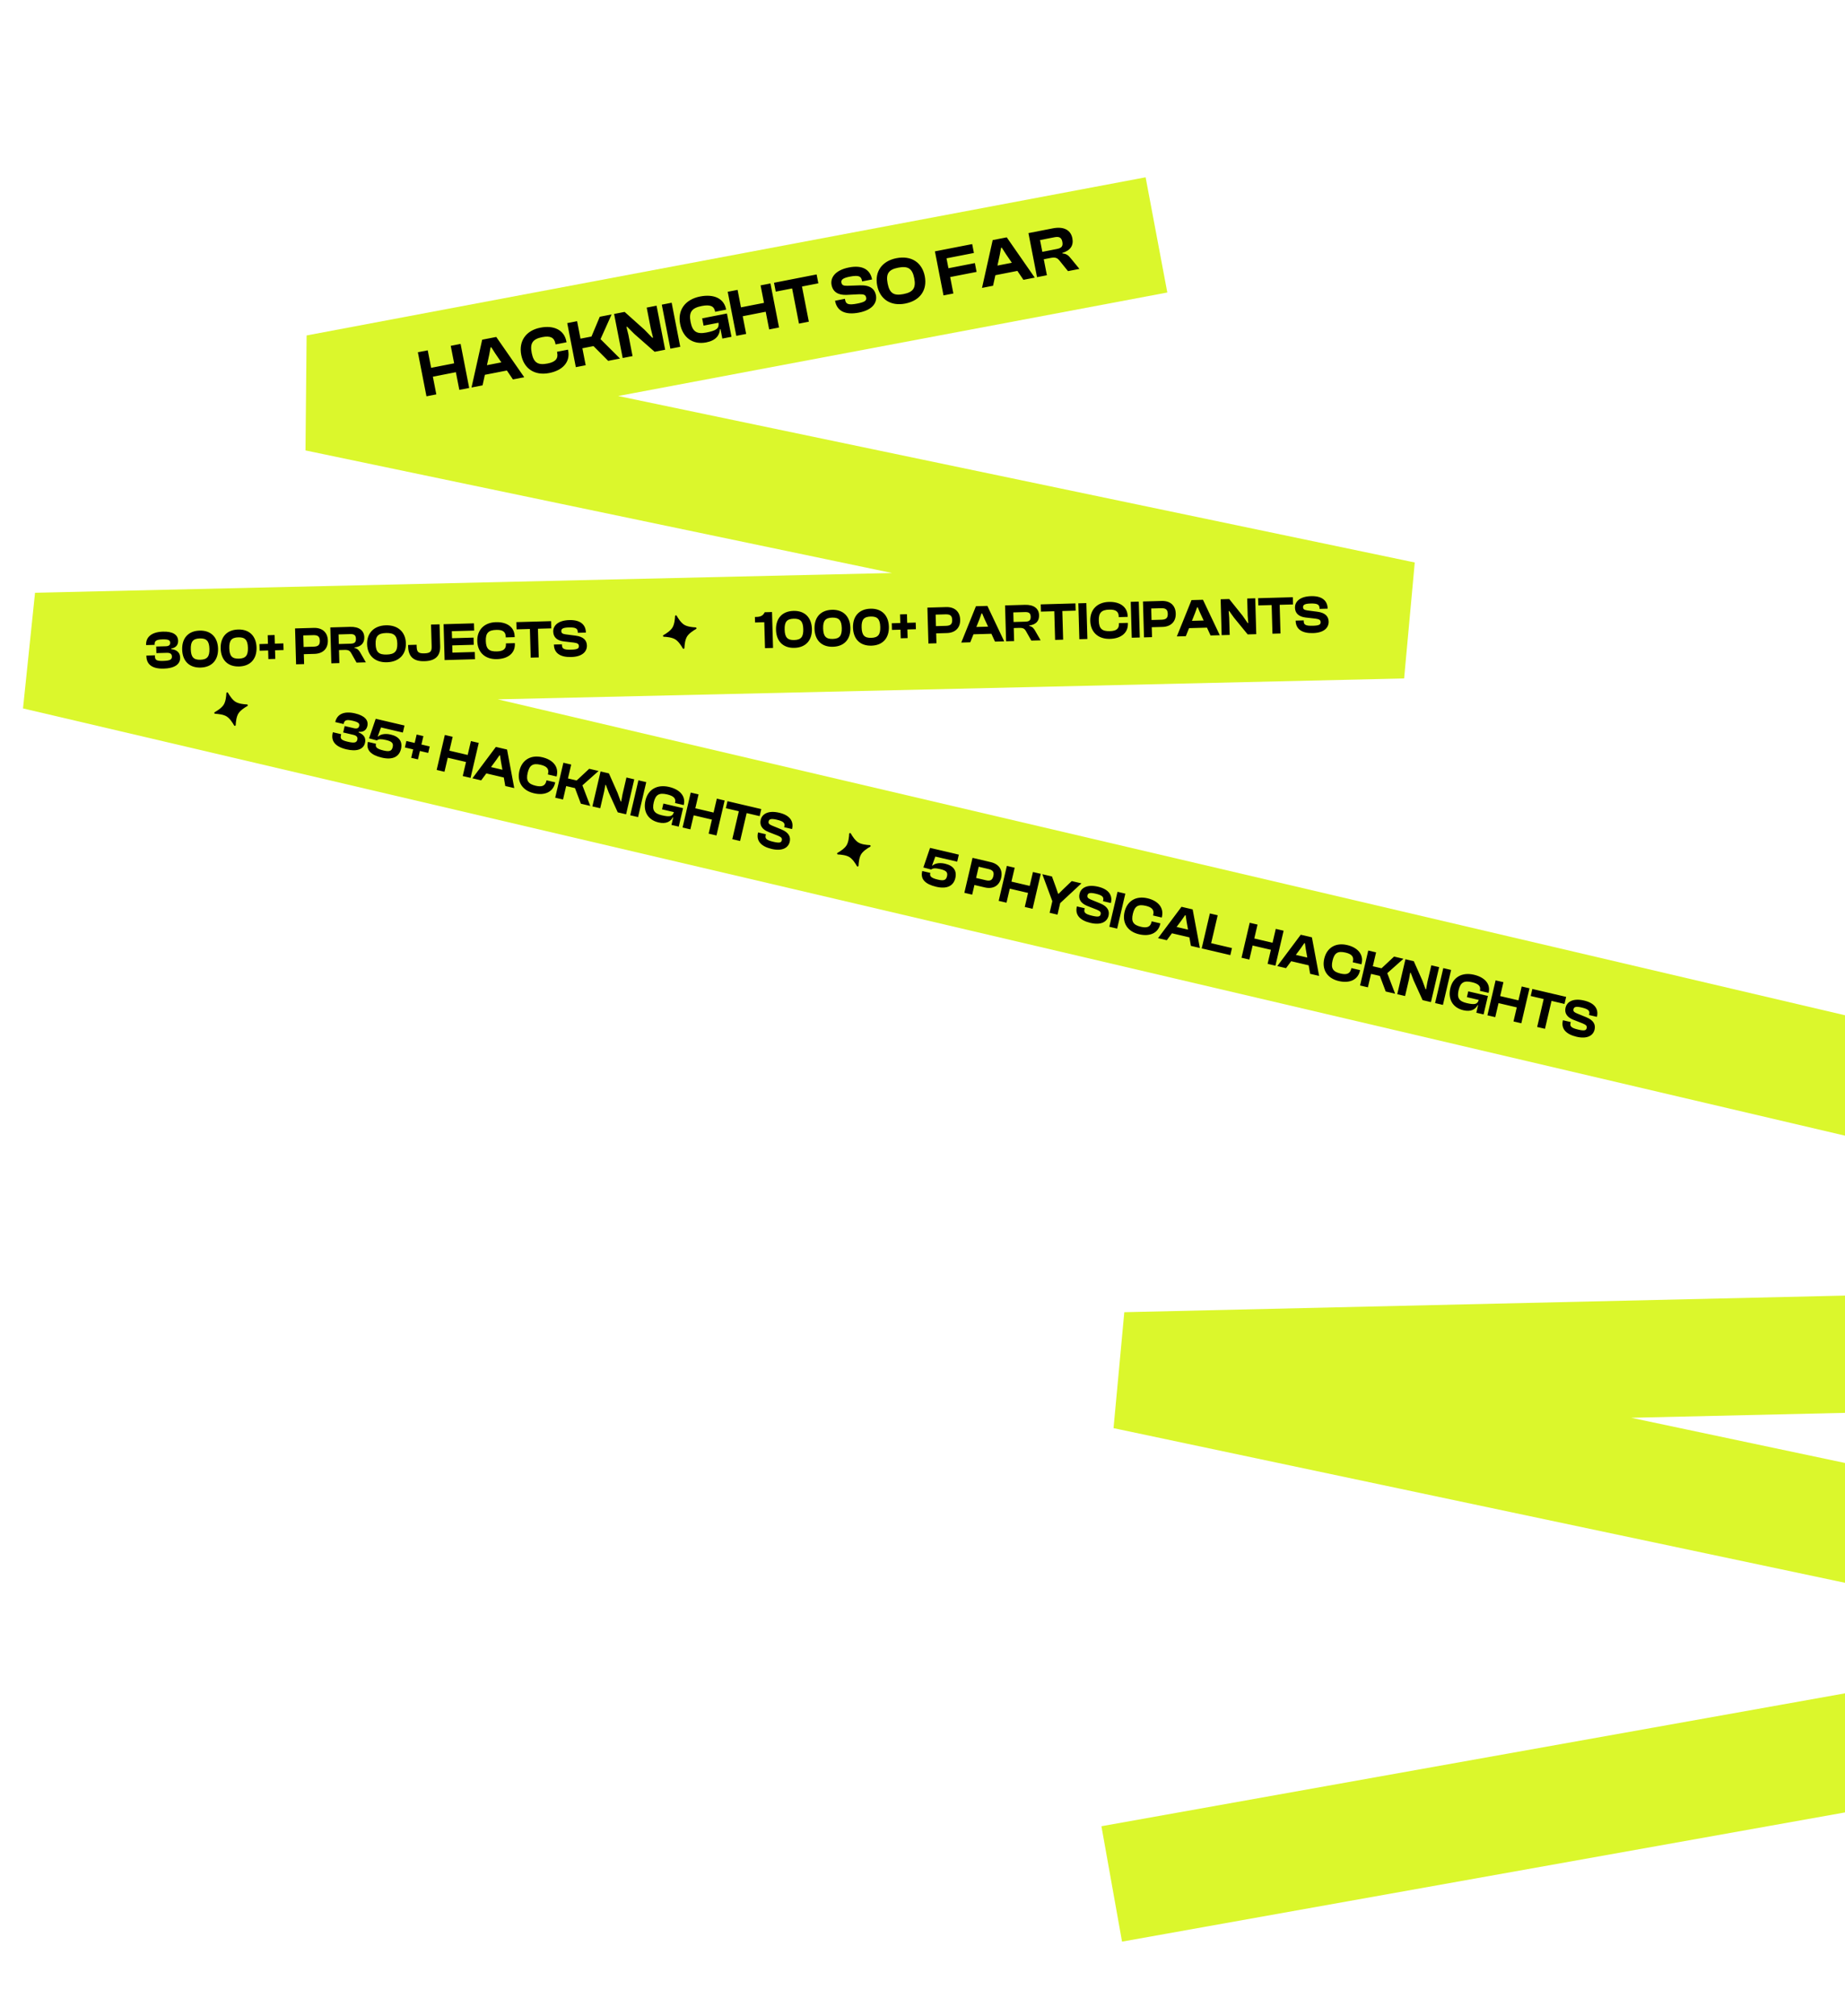 <svg width="551" height="602" viewBox="0 0 551 602" fill="none" xmlns="http://www.w3.org/2000/svg">
<path d="M345.373 70.134L94.81 117.353L418.931 185.069L10.866 194.472L874.239 396.878L336.17 409.277L727.051 491.895L332.013 562.481" stroke="#DBF72C" stroke-width="35" stroke-linejoin="bevel"/>
<path d="M130.305 117.748L127.36 118.322L124.795 105.17L127.739 104.596L128.758 109.817L135.628 108.477L134.61 103.256L137.554 102.681L140.12 115.833L137.175 116.408L136.145 111.127L129.275 112.467L130.305 117.748ZM144.114 115.054L140.816 115.698L144.002 101.423L148.203 100.604L156.559 112.627L153.183 113.285L151.38 110.621L144.804 111.904L144.114 115.054ZM146.103 105.925L145.425 109.032L149.724 108.193L147.928 105.568L146.725 103.684L146.509 103.726L146.103 105.925ZM164.018 111.375C159.679 112.222 156.469 110.077 155.669 105.974C154.869 101.871 157.037 98.677 161.376 97.831C165.459 97.034 168.487 98.563 169.138 101.9L169.196 102.194L165.917 102.834L165.86 102.539C165.523 100.812 164.381 100.179 161.986 100.646C159.1 101.209 158.22 102.44 158.79 105.365C159.361 108.29 160.64 109.1 163.525 108.537C165.92 108.07 166.741 107.054 166.404 105.327L166.346 105.032L169.625 104.393L169.682 104.687C170.333 108.024 168.12 110.575 164.018 111.375ZM174.913 109.046L171.969 109.621L169.403 96.469L172.348 95.894L173.366 101.116L176.645 100.476L179.12 94.573L182.654 93.884L179.343 101.254L185.16 107.048L181.627 107.737L177.243 103.335L173.925 103.982L174.913 109.046ZM188.907 106.317L185.963 106.891L183.397 93.739L186.538 93.126L192.463 98.43L194.809 100.845L195.025 100.803L194.371 98.18L193.134 91.84L196.078 91.265L198.644 104.417L195.503 105.03L189.429 99.694L187.278 97.546L187.082 97.585L187.671 99.976L188.907 106.317ZM203.151 103.538L200.206 104.113L197.641 90.96L200.585 90.386L203.151 103.538ZM210.933 102.224C206.909 103.009 203.915 100.822 203.115 96.719C202.314 92.616 204.581 89.403 209.096 88.522C213.218 87.718 216.204 89.132 216.821 92.293L216.852 92.45L213.573 93.09L213.543 92.932C213.244 91.401 212.101 90.87 209.569 91.364C206.585 91.946 205.665 93.185 206.236 96.11C206.806 99.035 208.085 99.845 210.971 99.282C213.994 98.693 214.825 98.041 214.578 96.358L210.122 97.227L209.697 95.048L217.097 93.604L218.453 100.553L215.724 101.086L215.173 98.259L215.016 98.29C214.901 100.105 213.78 101.669 210.933 102.224ZM222.838 99.698L219.894 100.272L217.328 87.12L220.273 86.546L221.291 91.767L228.162 90.427L227.143 85.206L230.088 84.631L232.653 97.783L229.709 98.358L228.679 93.077L221.808 94.417L222.838 99.698ZM241.555 96.047L238.61 96.621L236.562 86.119L231.674 87.073L231.157 84.423L243.877 81.941L244.394 84.591L239.506 85.545L241.555 96.047ZM256.533 93.329C252.548 94.106 250.004 92.972 249.407 89.91L249.384 89.792L252.328 89.218L252.397 89.571C252.635 90.788 253.339 91.16 256.008 90.64C258.364 90.18 258.845 89.72 258.672 88.836C258.516 88.031 258.007 87.825 256.606 87.854L252.812 88.044C250.384 88.13 248.76 87.224 248.343 85.085C247.956 83.102 249.16 80.707 253.577 79.846C257.621 79.057 259.869 80.554 260.409 83.322L260.432 83.44L257.468 84.018L257.414 83.743C257.169 82.487 256.418 82.083 253.807 82.592C251.687 83.006 251.12 83.544 251.284 84.388C251.434 85.154 251.919 85.345 253.057 85.326L256.862 85.195C259.898 85.092 261.238 86.319 261.59 88.124C262.008 90.264 260.714 92.513 256.533 93.329ZM270.354 90.633C265.996 91.483 262.767 89.342 261.966 85.239C261.166 81.136 263.354 77.938 267.712 77.088C272.168 76.219 275.378 78.364 276.179 82.467C276.979 86.569 274.81 89.764 270.354 90.633ZM269.803 87.806C272.689 87.243 273.608 86.004 273.038 83.079C272.467 80.155 271.149 79.352 268.264 79.915C265.378 80.478 264.517 81.705 265.088 84.63C265.658 87.555 266.917 88.369 269.803 87.806ZM284.719 87.627L281.774 88.201L279.209 75.049L290.339 72.878L290.856 75.528L282.67 77.125L283.248 80.089L291.14 78.55L291.653 81.18L283.761 82.72L284.719 87.627ZM296.573 85.315L293.275 85.958L296.461 71.684L300.662 70.865L309.018 82.887L305.642 83.546L303.838 80.882L297.262 82.165L296.573 85.315ZM298.561 76.185L297.884 79.293L302.183 78.454L300.387 75.829L299.184 73.945L298.968 73.987L298.561 76.185ZM312.649 82.179L309.705 82.753L307.139 69.601L314.402 68.184C317.641 67.552 319.766 68.626 320.256 71.138C320.674 73.278 319.686 74.795 317.258 75.513L317.289 75.67C318.528 75.754 319.102 76.295 319.773 77.121L322.366 80.284L318.951 80.95L316.478 77.886C315.749 76.969 315.193 76.731 313.662 77.03L311.719 77.409L312.649 82.179ZM310.601 71.677L311.286 75.191L315.585 74.352C316.979 74.08 317.53 73.565 317.262 72.191C317.01 70.895 316.294 70.566 314.9 70.838L310.601 71.677Z" fill="black"/>
<path d="M230.865 193.451L228.466 193.519L228.246 185.778L225.495 185.857L225.448 184.209L225.896 184.197C227.08 184.163 227.872 183.868 228.369 182.798L230.561 182.735L230.865 193.451ZM237.269 193.429C233.814 193.527 231.849 191.406 231.754 188.064C231.659 184.737 233.5 182.492 236.954 182.393C240.393 182.295 242.375 184.432 242.469 187.759C242.564 191.101 240.707 193.331 237.269 193.429ZM237.202 191.094C239.233 191.036 239.96 190.135 239.894 187.832C239.829 185.529 239.052 184.671 237.021 184.728C234.974 184.787 234.263 185.687 234.329 187.99C234.394 190.293 235.155 191.152 237.202 191.094ZM248.764 193.102C245.309 193.2 243.344 191.079 243.249 187.736C243.154 184.41 244.995 182.164 248.45 182.066C251.888 181.968 253.87 184.105 253.965 187.431C254.06 190.774 252.203 193.004 248.764 193.102ZM248.697 190.767C250.729 190.709 251.455 189.808 251.39 187.505C251.324 185.202 250.547 184.343 248.516 184.401C246.469 184.459 245.758 185.36 245.824 187.663C245.89 189.966 246.65 190.825 248.697 190.767ZM260.259 192.774C256.805 192.873 254.84 190.752 254.744 187.409C254.65 184.083 256.491 181.837 259.945 181.739C263.384 181.641 265.365 183.778 265.46 187.104C265.555 190.447 263.698 192.677 260.259 192.774ZM260.193 190.439C262.224 190.382 262.951 189.481 262.885 187.178C262.82 184.874 262.043 184.016 260.012 184.074C257.964 184.132 257.254 185.033 257.319 187.336C257.385 189.639 258.146 190.498 260.193 190.439ZM271.059 190.514L268.996 190.573L268.923 187.998L266.38 188.07L266.323 186.087L268.866 186.015L268.793 183.44L270.856 183.381L270.93 185.956L273.473 185.884L273.529 187.867L270.986 187.939L271.059 190.514ZM279.667 192.062L277.268 192.13L276.963 181.415L282.561 181.255C285.04 181.185 286.68 182.547 286.75 185.01C286.82 187.473 285.261 188.942 282.782 189.012L279.583 189.103L279.667 192.062ZM282.367 183.422L279.424 183.506L279.522 186.944L282.465 186.86C283.792 186.823 284.405 186.421 284.367 185.078C284.329 183.766 283.694 183.384 282.367 183.422ZM289.763 191.775L287.076 191.851L291.457 181.002L294.879 180.905L299.903 191.486L297.152 191.564L296.077 189.226L290.719 189.379L289.763 191.775ZM292.526 184.829L291.585 187.193L295.088 187.093L294.014 184.787L293.31 183.142L293.135 183.147L292.526 184.829ZM302.861 191.402L300.462 191.47L300.157 180.755L306.075 180.586C308.714 180.511 310.25 181.636 310.309 183.683C310.358 185.426 309.38 186.495 307.371 186.744L307.374 186.872C308.341 187.1 308.723 187.602 309.145 188.342L310.778 191.177L307.995 191.256L306.445 188.515C305.989 187.695 305.581 187.435 304.334 187.47L302.751 187.516L302.861 191.402ZM302.618 182.845L302.699 185.708L306.202 185.609C307.337 185.576 307.84 185.242 307.808 184.122C307.778 183.067 307.256 182.713 306.12 182.746L302.618 182.845ZM317.501 190.985L315.102 191.054L314.859 182.497L310.876 182.61L310.815 180.451L321.179 180.156L321.24 182.315L317.258 182.429L317.501 190.985ZM324.743 190.779L322.344 190.847L322.039 180.132L324.438 180.064L324.743 190.779ZM331.489 190.747C327.954 190.848 325.701 188.735 325.606 185.392C325.511 182.05 327.64 179.812 331.175 179.712C334.502 179.617 336.692 181.219 336.769 183.938L336.776 184.178L334.105 184.254L334.099 184.014C334.058 182.607 333.24 181.958 331.288 182.013C328.937 182.08 328.081 182.937 328.149 185.32C328.217 187.703 329.12 188.51 331.471 188.443C333.423 188.387 334.203 187.693 334.163 186.285L334.156 186.046L336.827 185.969L336.834 186.209C336.911 188.928 334.832 190.652 331.489 190.747ZM340.393 190.334L337.994 190.402L337.689 179.686L340.088 179.618L340.393 190.334ZM344.048 190.23L341.649 190.298L341.344 179.582L346.941 179.423C349.42 179.353 351.06 180.714 351.13 183.177C351.2 185.64 349.641 187.109 347.162 187.18L343.963 187.271L344.048 190.23ZM346.747 181.59L343.804 181.673L343.902 185.112L346.845 185.028C348.172 184.99 348.785 184.589 348.747 183.245C348.71 181.934 348.074 181.552 346.747 181.59ZM354.143 189.943L351.456 190.019L355.837 179.17L359.26 179.073L364.283 189.654L361.532 189.732L360.457 187.394L355.099 187.546L354.143 189.943ZM356.906 182.997L355.965 185.361L359.468 185.261L358.394 182.955L357.691 181.31L357.515 181.315L356.906 182.997ZM367.241 189.57L364.842 189.638L364.537 178.922L367.096 178.85L371.079 183.81L372.615 186.023L372.791 186.018L372.617 183.862L372.47 178.697L374.869 178.628L375.174 189.344L372.615 189.417L368.519 184.411L367.102 182.435L366.942 182.439L367.094 184.404L367.241 189.57ZM382.413 189.138L380.014 189.206L379.77 180.65L375.788 180.763L375.726 178.604L386.09 178.309L386.151 180.468L382.169 180.581L382.413 189.138ZM392.122 189.022C388.875 189.114 387.015 187.886 386.944 185.392L386.942 185.296L389.341 185.227L389.349 185.515C389.377 186.507 389.884 186.892 392.059 186.831C393.979 186.776 394.418 186.475 394.398 185.756C394.379 185.1 394.004 184.87 392.895 184.71L389.876 184.364C387.948 184.114 386.786 183.187 386.736 181.444C386.69 179.828 387.953 178.096 391.552 177.993C394.846 177.9 396.425 179.375 396.489 181.63L396.492 181.726L394.077 181.795L394.071 181.571C394.041 180.548 393.501 180.131 391.374 180.191C389.647 180.241 389.129 180.591 389.148 181.279C389.166 181.903 389.524 182.117 390.424 182.251L393.445 182.645C395.855 182.961 396.752 184.104 396.794 185.575C396.843 187.319 395.528 188.925 392.122 189.022Z" fill="black"/>
<path d="M48.917 199.628C45.414 199.728 43.791 198.349 43.723 195.982L43.716 195.726L46.259 195.654L46.266 195.91C46.297 196.997 46.612 197.389 48.739 197.328C50.755 197.271 51.369 196.933 51.343 196.005C51.32 195.206 50.799 194.884 49.791 194.913L46.705 195.001L46.648 193.034L49.511 192.952C50.439 192.926 50.845 192.578 50.826 191.907C50.805 191.155 50.348 190.848 48.525 190.9C46.605 190.954 46.137 191.368 46.168 192.455L46.17 192.535L43.627 192.608L43.625 192.528C43.561 190.273 45.18 188.69 48.667 188.591C51.53 188.509 53.141 189.44 53.195 191.327C53.23 192.558 52.518 193.411 51.131 193.627L51.136 193.802C52.71 193.982 53.756 194.752 53.801 196.32C53.86 198.399 52.036 199.539 48.917 199.628ZM59.919 199.315C56.464 199.413 54.499 197.292 54.404 193.95C54.309 190.623 56.15 188.378 59.605 188.279C63.044 188.181 65.025 190.318 65.12 193.645C65.215 196.987 63.358 199.217 59.919 199.315ZM59.852 196.98C61.884 196.922 62.61 196.021 62.545 193.718C62.479 191.415 61.703 190.557 59.671 190.614C57.624 190.673 56.913 191.573 56.979 193.876C57.045 196.179 57.805 197.038 59.852 196.98ZM71.414 198.988C67.96 199.086 65.995 196.965 65.899 193.622C65.805 190.296 67.646 188.051 71.1 187.952C74.539 187.854 76.52 189.991 76.615 193.318C76.71 196.66 74.853 198.89 71.414 198.988ZM71.348 196.653C73.379 196.595 74.106 195.694 74.04 193.391C73.975 191.088 73.198 190.229 71.167 190.287C69.12 190.346 68.409 191.246 68.474 193.549C68.54 195.852 69.301 196.711 71.348 196.653ZM82.214 196.728L80.151 196.786L80.078 194.211L77.535 194.284L77.478 192.301L80.022 192.228L79.948 189.653L82.011 189.595L82.085 192.169L84.628 192.097L84.684 194.08L82.141 194.153L82.214 196.728ZM90.823 198.275L88.424 198.344L88.118 187.628L93.716 187.469C96.195 187.398 97.835 188.76 97.905 191.223C97.975 193.686 96.416 195.155 93.937 195.226L90.738 195.317L90.823 198.275ZM93.522 189.635L90.579 189.719L90.677 193.157L93.62 193.074C94.947 193.036 95.56 192.634 95.522 191.291C95.484 189.979 94.849 189.597 93.522 189.635ZM101.349 197.976L98.951 198.044L98.645 187.328L104.563 187.16C107.202 187.085 108.739 188.21 108.797 190.257C108.847 192 107.869 193.068 105.859 193.318L105.862 193.446C106.829 193.674 107.212 194.176 107.633 194.916L109.266 197.751L106.483 197.83L104.933 195.089C104.477 194.269 104.07 194.009 102.822 194.044L101.239 194.089L101.349 197.976ZM101.106 189.419L101.187 192.282L104.69 192.182C105.826 192.15 106.328 191.816 106.296 190.696C106.266 189.641 105.744 189.287 104.609 189.32L101.106 189.419ZM115.546 197.732C111.996 197.833 109.727 195.721 109.632 192.378C109.537 189.035 111.682 186.797 115.232 186.696C118.863 186.593 121.116 188.706 121.211 192.048C121.306 195.391 119.177 197.629 115.546 197.732ZM115.481 195.429C117.832 195.362 118.72 194.504 118.652 192.121C118.584 189.738 117.649 188.933 115.298 188.999C112.947 189.066 112.107 189.923 112.175 192.306C112.243 194.689 113.13 195.496 115.481 195.429ZM126.78 197.412C123.31 197.511 121.967 195.869 121.886 193.038L121.873 192.574L124.416 192.501L124.429 192.965C124.474 194.549 124.811 195.131 126.714 195.077C128.601 195.023 128.953 194.453 128.91 192.95L128.726 186.472L131.269 186.4L131.453 192.877C131.532 195.628 130.267 197.313 126.78 197.412ZM141.849 196.823L132.781 197.081L132.476 186.366L141.544 186.108L141.605 188.267L134.936 188.457L134.996 190.552L141.425 190.369L141.486 192.512L135.057 192.695L135.118 194.854L141.787 194.664L141.849 196.823ZM148.423 196.796C144.888 196.897 142.635 194.784 142.54 191.442C142.445 188.099 144.574 185.861 148.109 185.761C151.436 185.666 153.626 187.268 153.703 189.987L153.71 190.227L151.039 190.303L151.033 190.063C150.992 188.656 150.174 188.007 148.222 188.063C145.871 188.129 145.015 188.986 145.083 191.369C145.151 193.752 146.054 194.559 148.405 194.492C150.357 194.436 151.137 193.742 151.097 192.334L151.09 192.095L153.761 192.019L153.768 192.258C153.845 194.977 151.766 196.701 148.423 196.796ZM160.893 196.281L158.494 196.35L158.251 187.793L154.268 187.906L154.207 185.747L164.571 185.452L164.632 187.612L160.65 187.725L160.893 196.281ZM170.603 196.165C167.356 196.258 165.496 195.03 165.425 192.535L165.422 192.439L167.821 192.371L167.83 192.659C167.858 193.65 168.365 194.036 170.54 193.974C172.459 193.919 172.899 193.619 172.879 192.899C172.86 192.243 172.485 192.014 171.376 191.853L168.357 191.507C166.429 191.258 165.266 190.331 165.217 188.587C165.171 186.972 166.434 185.239 170.033 185.137C173.327 185.043 174.906 186.519 174.97 188.774L174.973 188.87L172.558 188.939L172.551 188.715C172.522 187.691 171.982 187.274 169.855 187.335C168.128 187.384 167.609 187.735 167.629 188.423C167.647 189.046 168.005 189.26 168.905 189.395L171.926 189.789C174.336 190.105 175.232 191.248 175.274 192.719C175.324 194.462 174.009 196.068 170.603 196.165Z" fill="black"/>
<path d="M103.446 223.728C100.034 222.929 98.817 221.181 99.356 218.875L99.415 218.626L101.892 219.206L101.833 219.455C101.585 220.515 101.79 220.974 103.862 221.459C105.825 221.918 106.505 221.749 106.717 220.845C106.899 220.066 106.478 219.623 105.496 219.393L102.489 218.689L102.938 216.773L105.727 217.426C106.63 217.637 107.112 217.405 107.265 216.75C107.436 216.018 107.073 215.605 105.297 215.189C103.428 214.751 102.869 215.031 102.621 216.09L102.603 216.168L100.126 215.588L100.144 215.51C100.659 213.314 102.629 212.198 106.025 212.993C108.814 213.646 110.133 214.957 109.703 216.795C109.422 217.995 108.516 218.637 107.12 218.491L107.08 218.663C108.556 219.238 109.371 220.251 109.013 221.777C108.539 223.803 106.484 224.439 103.446 223.728ZM114.038 226.208C110.766 225.442 109.312 223.934 109.848 221.644L109.881 221.504L112.295 222.069L112.262 222.21C112.055 223.098 112.59 223.617 114.569 224.081C116.36 224.5 117.004 224.207 117.27 223.07C117.54 221.917 117.093 221.369 115.317 220.953C113.884 220.617 113.065 220.606 112.564 221.064L112.396 221.008L112.392 221.024L110.21 220.447L112.203 214.604L120.802 216.617L120.31 218.72L113.782 217.192L112.817 219.842L112.953 219.89C113.47 219.37 114.754 218.866 116.702 219.322C119.272 219.924 120.258 221.469 119.754 223.619C119.226 225.878 117.356 226.985 114.038 226.208ZM124.816 226.727L122.807 226.256L123.394 223.748L120.917 223.168L121.369 221.236L123.846 221.816L124.433 219.308L126.443 219.779L125.856 222.287L128.333 222.867L127.881 224.798L125.404 224.218L124.816 226.727ZM132.743 230.423L130.406 229.876L132.85 219.438L135.187 219.985L134.217 224.129L139.669 225.406L140.639 221.262L142.976 221.809L140.532 232.247L138.195 231.7L139.177 227.509L133.724 226.232L132.743 230.423ZM143.702 232.989L141.085 232.376L148.093 223.007L151.427 223.788L153.579 235.302L150.899 234.674L150.458 232.139L145.239 230.917L143.702 232.989ZM148.149 226.981L146.635 229.025L150.047 229.824L149.598 227.32L149.338 225.55L149.167 225.51L148.149 226.981ZM159.431 236.836C155.988 236.03 154.35 233.412 155.112 230.156C155.875 226.9 158.505 225.281 161.948 226.087C165.188 226.846 166.896 228.955 166.276 231.603L166.222 231.837L163.62 231.228L163.675 230.994C163.996 229.623 163.37 228.787 161.469 228.341C159.179 227.805 158.133 228.415 157.589 230.736C157.046 233.057 157.713 234.068 160.003 234.604C161.904 235.049 162.836 234.577 163.157 233.206L163.211 232.973L165.813 233.582L165.758 233.815C165.138 236.464 162.687 237.599 159.431 236.836ZM168.145 238.713L165.808 238.165L168.252 227.728L170.589 228.275L169.618 232.419L172.22 233.028L175.963 229.533L178.767 230.19L173.934 234.481L176.277 240.617L173.473 239.96L171.719 235.31L169.086 234.693L168.145 238.713ZM179.251 241.313L176.914 240.766L179.358 230.328L181.85 230.912L184.433 236.726L185.352 239.258L185.523 239.298L185.907 237.169L187.085 232.137L189.422 232.685L186.978 243.122L184.485 242.539L181.804 236.652L180.94 234.379L180.784 234.343L180.429 236.281L179.251 241.313ZM190.554 243.96L188.217 243.413L190.661 232.975L192.998 233.522L190.554 243.96ZM196.664 245.555C193.47 244.807 192.003 242.228 192.766 238.973C193.528 235.717 196.236 234.116 199.819 234.955C203.091 235.721 204.805 237.733 204.218 240.241L204.189 240.366L201.587 239.756L201.616 239.632C201.901 238.417 201.241 237.654 199.232 237.184C196.864 236.629 195.786 237.231 195.243 239.553C194.699 241.874 195.366 242.884 197.656 243.421C200.055 243.982 200.875 243.78 201.248 242.47L197.711 241.642L198.116 239.913L203.989 241.288L202.698 246.803L200.533 246.296L201.058 244.053L200.933 244.024C200.254 245.311 198.923 246.084 196.664 245.555ZM206.178 247.618L203.842 247.071L206.286 236.633L208.622 237.18L207.652 241.324L213.105 242.601L214.075 238.457L216.412 239.004L213.968 249.442L211.631 248.895L212.612 244.704L207.16 243.428L206.178 247.618ZM221.032 251.096L218.695 250.549L220.647 242.214L216.768 241.306L217.26 239.203L227.355 241.567L226.863 243.67L222.984 242.762L221.032 251.096ZM230.449 253.465C227.286 252.725 225.802 251.063 226.371 248.632L226.393 248.539L228.73 249.086L228.664 249.367C228.438 250.332 228.83 250.835 230.948 251.331C232.818 251.769 233.32 251.591 233.484 250.889C233.633 250.251 233.33 249.933 232.299 249.495L229.468 248.388C227.668 247.654 226.781 246.461 227.179 244.763C227.547 243.189 229.211 241.837 232.716 242.658C235.925 243.409 237.074 245.239 236.56 247.436L236.538 247.529L234.186 246.979L234.237 246.76C234.47 245.763 234.055 245.222 231.983 244.737C230.3 244.343 229.71 244.55 229.553 245.22C229.411 245.828 229.702 246.126 230.538 246.486L233.357 247.639C235.607 248.56 236.182 249.894 235.846 251.328C235.448 253.026 233.767 254.242 230.449 253.465Z" fill="black"/>
<path d="M279.586 264.76C276.315 263.994 274.86 262.487 275.396 260.197L275.429 260.057L277.844 260.622L277.811 260.762C277.603 261.65 278.138 262.17 280.117 262.633C281.908 263.053 282.552 262.76 282.818 261.623C283.088 260.47 282.642 259.922 280.866 259.506C279.432 259.17 278.613 259.159 278.112 259.617L277.944 259.561L277.94 259.577L275.758 259L277.751 253.156L286.351 255.17L285.858 257.273L279.331 255.745L278.365 258.394L278.502 258.443C279.018 257.923 280.303 257.418 282.25 257.874C284.821 258.476 285.806 260.022 285.303 262.172C284.774 264.43 282.904 265.537 279.586 264.76ZM290.335 267.113L287.998 266.566L290.442 256.128L295.894 257.405C298.309 257.97 299.546 259.706 298.984 262.105C298.422 264.504 296.54 265.526 294.125 264.96L291.009 264.231L290.335 267.113ZM295.153 259.449L292.286 258.778L291.502 262.128L294.368 262.799C295.661 263.102 296.356 262.87 296.663 261.561C296.962 260.284 296.446 259.752 295.153 259.449ZM300.588 269.514L298.252 268.967L300.696 258.529L303.032 259.076L302.062 263.22L307.515 264.497L308.485 260.353L310.822 260.9L308.378 271.338L306.041 270.79L307.022 266.6L301.57 265.323L300.588 269.514ZM315.816 273.079L313.464 272.529L314.273 269.07L311.281 261.007L314.163 261.682L315.442 265.203L315.986 266.809L316.157 266.849L317.358 265.651L320.067 263.065L322.965 263.743L316.622 269.636L315.816 273.079ZM325.665 275.55C322.502 274.809 321.018 273.147 321.587 270.717L321.609 270.623L323.946 271.171L323.88 271.451C323.654 272.417 324.046 272.919 326.165 273.415C328.034 273.853 328.536 273.675 328.7 272.974C328.85 272.335 328.546 272.018 327.515 271.579L324.685 270.473C322.884 269.739 321.997 268.545 322.395 266.847C322.763 265.274 324.427 263.921 327.933 264.742C331.142 265.494 332.291 267.324 331.776 269.52L331.755 269.614L329.402 269.063L329.453 268.845C329.687 267.848 329.271 267.307 327.199 266.822C325.517 266.428 324.926 266.634 324.769 267.304C324.627 267.912 324.918 268.21 325.754 268.57L328.574 269.723C330.823 270.645 331.398 271.979 331.062 273.412C330.665 275.11 328.983 276.327 325.665 275.55ZM333.632 277.251L331.295 276.704L333.739 266.266L336.076 266.813L333.632 277.251ZM340.162 278.944C336.719 278.138 335.081 275.52 335.844 272.264C336.606 269.008 339.236 267.389 342.679 268.195C345.92 268.954 347.628 271.063 347.008 273.711L346.953 273.945L344.351 273.336L344.406 273.102C344.727 271.731 344.101 270.894 342.201 270.449C339.911 269.913 338.864 270.523 338.321 272.844C337.777 275.165 338.444 276.176 340.734 276.712C342.635 277.157 343.567 276.685 343.888 275.314L343.943 275.08L346.544 275.69L346.49 275.923C345.87 278.572 343.418 279.707 340.162 278.944ZM348.455 280.722L345.838 280.109L352.847 270.74L356.181 271.521L358.332 283.035L355.653 282.407L355.211 279.872L349.992 278.65L348.455 280.722ZM352.902 274.713L351.388 276.758L354.8 277.557L354.351 275.053L354.092 273.283L353.921 273.243L352.902 274.713ZM367.43 285.165L358.877 283.162L361.321 272.725L363.658 273.272L361.707 281.606L367.923 283.062L367.43 285.165ZM373.111 286.495L370.774 285.948L373.218 275.51L375.555 276.057L374.585 280.201L380.037 281.478L381.008 277.334L383.345 277.881L380.901 288.319L378.564 287.772L379.545 283.581L374.092 282.304L373.111 286.495ZM384.07 289.061L381.453 288.448L388.462 279.079L391.795 279.86L393.947 291.374L391.268 290.746L390.826 288.211L385.607 286.989L384.07 289.061ZM388.517 283.053L387.003 285.097L390.415 285.896L389.966 283.392L389.707 281.622L389.535 281.582L388.517 283.053ZM399.799 292.908C396.356 292.102 394.718 289.484 395.481 286.228C396.243 282.972 398.873 281.353 402.316 282.159C405.557 282.918 407.265 285.027 406.645 287.675L406.59 287.909L403.988 287.3L404.043 287.066C404.364 285.695 403.738 284.858 401.838 284.413C399.548 283.877 398.501 284.487 397.958 286.808C397.414 289.129 398.081 290.14 400.371 290.676C402.272 291.121 403.204 290.649 403.525 289.278L403.58 289.045L406.181 289.654L406.127 289.887C405.507 292.536 403.055 293.671 399.799 292.908ZM408.513 294.784L406.176 294.237L408.62 283.8L410.957 284.347L409.987 288.491L412.588 289.1L416.332 285.605L419.136 286.262L414.302 290.553L416.645 296.689L413.841 296.032L412.087 291.382L409.454 290.765L408.513 294.784ZM419.619 297.385L417.282 296.838L419.726 286.4L422.219 286.984L424.801 292.798L425.72 295.33L425.892 295.37L426.275 293.241L427.453 288.209L429.79 288.756L427.346 299.194L424.853 298.611L422.173 292.724L421.308 290.451L421.152 290.415L420.797 292.353L419.619 297.385ZM430.923 300.032L428.586 299.484L431.03 289.047L433.367 289.594L430.923 300.032ZM437.032 301.627C433.839 300.879 432.372 298.3 433.134 295.044C433.896 291.789 436.605 290.188 440.188 291.027C443.459 291.793 445.174 293.805 444.586 296.313L444.557 296.437L441.956 295.828L441.985 295.704C442.269 294.489 441.61 293.726 439.6 293.256C437.232 292.701 436.155 293.303 435.611 295.624C435.068 297.946 435.735 298.956 438.025 299.493C440.424 300.054 441.244 299.852 441.616 298.542L438.08 297.714L438.485 295.985L444.358 297.36L443.066 302.875L440.901 302.368L441.426 300.125L441.302 300.096C440.622 301.383 439.291 302.155 437.032 301.627ZM446.547 303.69L444.21 303.143L446.654 292.705L448.991 293.252L448.021 297.396L453.473 298.673L454.443 294.529L456.78 295.076L454.336 305.514L451.999 304.967L452.981 300.776L447.528 299.499L446.547 303.69ZM461.401 307.168L459.064 306.621L461.015 298.286L457.136 297.378L457.629 295.275L467.724 297.639L467.231 299.742L463.352 298.834L461.401 307.168ZM470.817 309.537C467.654 308.797 466.17 307.135 466.739 304.704L466.761 304.611L469.098 305.158L469.032 305.438C468.806 306.404 469.198 306.907 471.317 307.403C473.186 307.841 473.688 307.662 473.852 306.961C474.002 306.323 473.698 306.005 472.667 305.566L469.837 304.46C468.037 303.726 467.149 302.533 467.547 300.835C467.915 299.261 469.579 297.909 473.085 298.73C476.294 299.481 477.443 301.311 476.929 303.508L476.907 303.601L474.554 303.05L474.605 302.832C474.839 301.835 474.423 301.294 472.351 300.809C470.669 300.415 470.078 300.622 469.921 301.292C469.779 301.899 470.071 302.198 470.907 302.558L473.726 303.711C475.975 304.632 476.55 305.966 476.214 307.4C475.817 309.098 474.135 310.314 470.817 309.537Z" fill="black"/>
<path d="M67.608 206.929C67.618 206.717 67.966 206.632 68.07 206.817C68.559 207.684 69.392 208.958 70.336 209.537C71.28 210.115 72.794 210.281 73.788 210.323C74 210.333 74.082 210.682 73.898 210.786C73.031 211.275 71.759 212.107 71.179 213.051C70.6 213.995 70.436 215.509 70.393 216.503C70.384 216.715 70.033 216.798 69.931 216.613C69.442 215.746 68.61 214.475 67.664 213.895C66.72 213.315 65.206 213.151 64.213 213.109C64.002 213.099 63.917 212.749 64.102 212.647C64.969 212.157 66.242 211.325 66.822 210.379C67.4 209.435 67.566 207.921 67.608 206.929Z" fill="black"/>
<path d="M253.608 248.929C253.617 248.717 253.966 248.632 254.07 248.817C254.56 249.684 255.392 250.958 256.336 251.537C257.28 252.115 258.794 252.281 259.788 252.323C260 252.333 260.082 252.682 259.898 252.786C259.031 253.275 257.759 254.107 257.179 255.051C256.6 255.995 256.436 257.509 256.393 258.503C256.384 258.715 256.033 258.798 255.931 258.613C255.442 257.746 254.61 256.475 253.664 255.895C252.72 255.315 251.206 255.151 250.214 255.109C250.002 255.099 249.917 254.749 250.102 254.647C250.969 254.157 252.242 253.325 252.822 252.379C253.4 251.435 253.565 249.921 253.608 248.929Z" fill="black"/>
<path d="M201.608 183.929C201.617 183.717 201.966 183.632 202.07 183.817C202.56 184.684 203.392 185.958 204.336 186.537C205.28 187.115 206.794 187.281 207.788 187.323C208 187.333 208.082 187.682 207.898 187.786C207.031 188.275 205.759 189.107 205.179 190.051C204.6 190.995 204.436 192.509 204.393 193.503C204.384 193.715 204.033 193.798 203.931 193.613C203.442 192.746 202.61 191.475 201.664 190.895C200.72 190.315 199.206 190.151 198.214 190.109C198.002 190.099 197.917 189.749 198.102 189.647C198.969 189.157 200.242 188.325 200.822 187.379C201.4 186.435 201.565 184.921 201.608 183.929Z" fill="black"/>
</svg>
